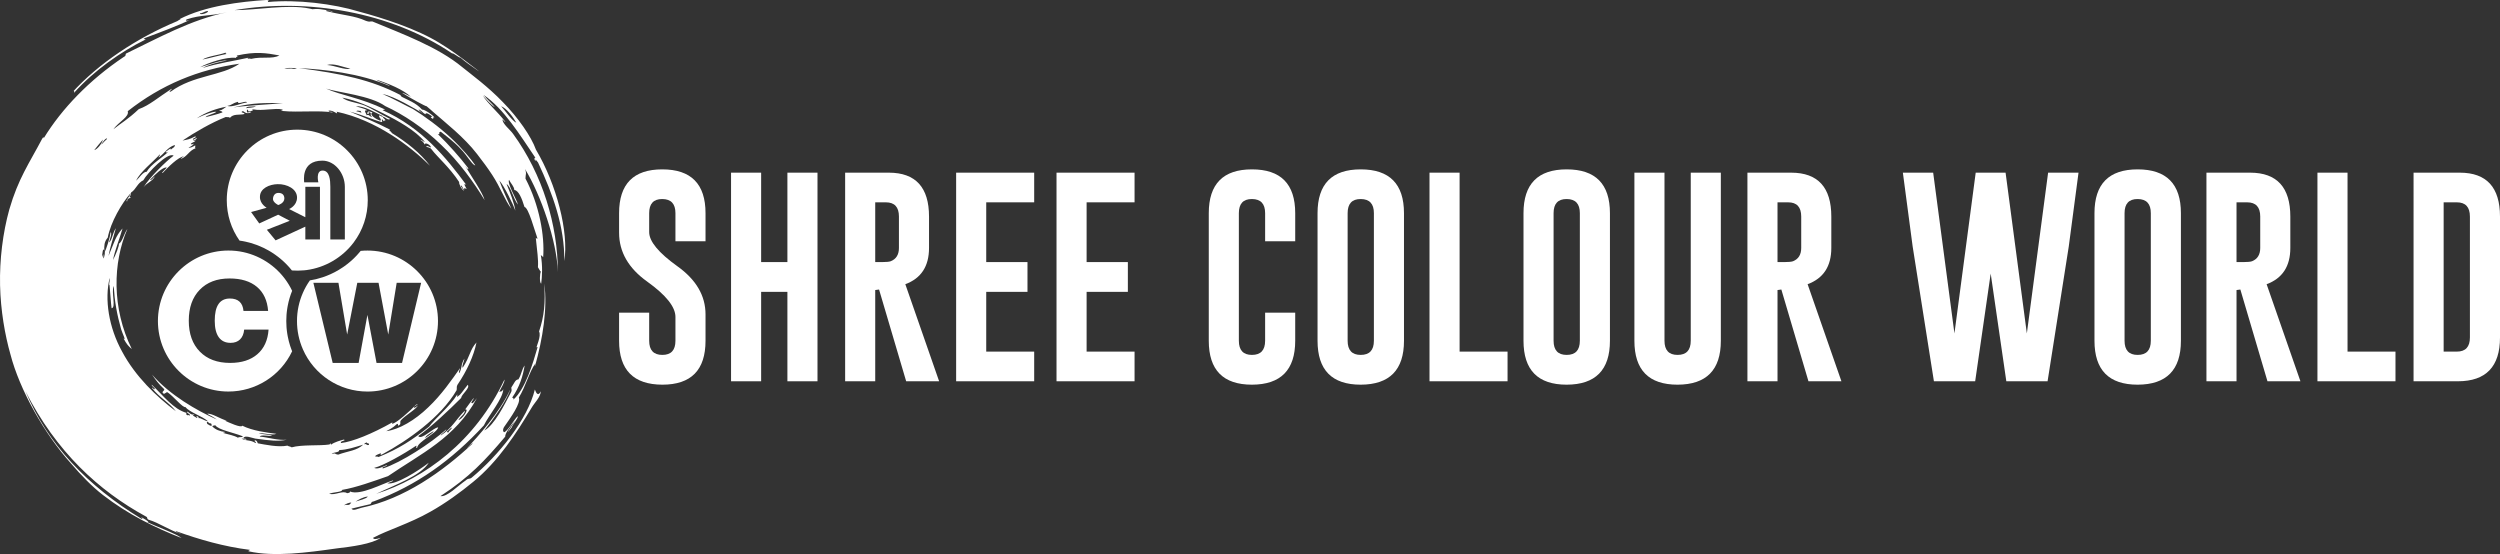 <?xml version="1.0" encoding="utf-8"?>
<!-- Generator: Adobe Illustrator 26.0.1, SVG Export Plug-In . SVG Version: 6.00 Build 0)  -->
<svg version="1.1" id="Layer_1" xmlns="http://www.w3.org/2000/svg" xmlns:xlink="http://www.w3.org/1999/xlink" x="0px" y="0px"
	 viewBox="0 0 1168.135 258.881" style="enable-background:new 0 0 1168.135 258.881;" xml:space="preserve">
<rect x="0" y="0" width="1168.135" height="258.881" fill="#333333" stroke="none"/>
<style type="text/css">
	.st0{fill:#1B1B1B;}
	.st1{fill:#FFFFFF;}
	.st2{fill:#003244;}
	.st3{fill:#E96A29;}
	.st4{fill:#00A44F;}
	.st5{fill:#28AAE1;}
	.st6{clip-path:url(#SVGID_00000152229964377367522840000002604277381822087358_);}
	.st7{fill:#009567;}
	.st8{fill:#C53240;}
	.st9{fill:#CA542E;}
	.st10{fill:#1389CA;}
	.st11{fill:#0095C1;}
	.st12{fill:#CA4C43;}
	.st13{clip-path:url(#SVGID_00000137112994650769681790000001764631273298832573_);}
	.st14{fill:#139869;}
	.st15{fill:#C73141;}
	.st16{fill:#CD5530;}
	.st17{fill:#218ACB;}
	.st18{fill:#1E96C2;}
	.st19{fill:#CD4C44;}
	.st20{fill:#184890;}
	.st21{fill-rule:evenodd;clip-rule:evenodd;fill:#184890;}
	.st22{clip-path:url(#SVGID_00000084527469347229526490000013828795719885993607_);}
	.st23{fill:#144992;stroke:#144992;stroke-width:6;stroke-miterlimit:10;}
	.st24{fill:none;stroke:#A7C5EA;stroke-width:0.75;stroke-miterlimit:10;}
	.st25{clip-path:url(#SVGID_00000131329514870959711830000000949941266373464961_);}
	.st26{fill:#050505;}
	.st27{fill:url(#SVGID_00000039099345158833226000000018135597579819678084_);}
	.st28{fill-rule:evenodd;clip-rule:evenodd;fill:#FFFFFF;}
	.st29{fill:#FFFFFF;stroke:#1B1B1B;stroke-width:4;stroke-miterlimit:10;}
</style>
<g>
	<path class="st1" d="M132.869,92.773c-0.05,2.21-2.8,3.01-2.8,3.01
		c-0.32,0-2.52-1.34-2.52-2.74c0-1.45,0.8-2.91,2.52-2.91
		C132.069,90.133,132.869,91.263,132.869,92.773z"/>
	<path class="st1" d="M138.899,60.583c-18.16,0-32.94,14.78-32.94,32.94
		c0,6.84,2.06,13.35,5.96,18.9c0.43,0.06,0.86,0.12,1.28,0.2
		c0.17,0.03,0.34,0.06,0.51,0.09c0.32,0.06,0.63,0.12,0.94,0.19
		c0.57,0.12,1.14,0.25,1.71,0.41c0.28,0.07,0.56,0.15,0.85,0.23
		c0.88,0.26,1.75,0.54,2.6,0.86c0.28,0.1,0.55,0.2,0.82,0.31
		c1.68,0.66,3.3,1.44,4.86,2.33c1.04,0.59,2.05,1.23,3.03,1.92
		c0.49,0.35,0.98,0.7,1.45,1.07c0.48,0.37,0.94,0.75,1.4,1.14
		c0.45,0.38,0.89,0.78,1.33,1.18l0.07,0.07
		c0.38,0.37,0.77,0.74,1.14,1.12c0.07,0.07,0.14,0.14,0.2,0.21
		c0.38,0.4,0.75,0.8,1.13,1.22v0.01c0.4,0.45,0.79,0.91,1.17,1.39
		c1.9,0.14,3.75,0.11,5.65-0.06c0.34-0.03,0.69-0.07,1.04-0.11
		l0.15-0.02c8.67-1.15,16.67-5.83,21.97-12.84
		c4.33-5.75,6.62-12.6,6.62-19.82C171.839,75.363,157.069,60.583,138.899,60.583z
		 M149.499,111.883h-6.83v-5.98l-13.89,6.41l-4.09-4.95l10.71-4.2
		l-5.43-2.85l-8.83,4.09l-3.82-5.33l7.26-1.99
		c-0.1-0.11-3.23-1.83-3.12-5.17c0-3.88,4.42-5.81,8.29-5.87
		c4.31-0.1,9.15,2.21,9.04,6.41c-0.11,3.77-3.71,5.22-3.71,5.22
		l7.59,3.82v-14.21h6.83V111.883z M161.129,111.883h-6.78V87.283
		c0-3.07-0.33-7.59-3.61-7.59c-3.34,0-1.99,5.49-1.99,5.49h-6.62
		c0-0.43-1.67-10.12,8.5-10.12c5.82,0,10.5,5.92,10.5,12.22V111.883z"/>
	<path class="st1" d="M135.569,161.593c-0.46-1.43-0.83-2.89-1.11-4.36
		c-0.06-0.3-0.11-0.59-0.16-0.89c-0.05-0.29-0.1-0.59-0.14-0.89
		c-0.05-0.3-0.08-0.6-0.12-0.9c-0.05-0.38-0.09-0.76-0.12-1.14
		c-0.02-0.22-0.04-0.44-0.05-0.66c-0.07-0.91-0.1-1.82-0.1-2.74
		c0-0.92,0.03-1.83,0.1-2.74c0.01-0.22,0.03-0.44,0.05-0.66
		c0.03-0.38,0.07-0.76,0.12-1.14c0.04-0.3,0.07-0.6,0.12-0.9
		c0.04-0.3,0.09-0.6,0.14-0.89c0.05-0.3,0.1-0.59,0.16-0.89
		c0.45-2.36,1.13-4.67,2.04-6.91c-0.94-1.97-2.08-3.86-3.4-5.62
		c-5.48-7.3-13.8-12.04-22.83-13.01c-1.18-0.12-2.38-0.18-3.54-0.18
		c-18.16,0-32.94,14.78-32.94,32.94c0,18.16,14.78,32.94,32.94,32.94
		c12.76,0,24.33-7.35,29.77-18.81c-0.12-0.29-0.23-0.57-0.33-0.86
		C135.949,162.723,135.759,162.163,135.569,161.593z M120.269,165.493
		c-3.13,2.72-7.38,4.08-12.73,4.08c-6,0-10.73-1.76-14.16-5.28
		c-3.45-3.51-5.17-8.34-5.17-14.45c0-6.1,1.7-10.92,5.11-14.44
		c3.41-3.53,8.06-5.29,13.94-5.29c5.42,0,9.68,1.31,12.8,3.93
		c3.1,2.62,4.85,6.37,5.22,11.23h-11.51
		c-0.17-1.91-0.79-3.35-1.85-4.33c-1.07-0.98-2.57-1.46-4.51-1.46
		c-2.36,0-4.12,0.86-5.3,2.57c-1.18,1.73-1.77,4.33-1.77,7.8
		c0,3.41,0.63,5.98,1.89,7.73c1.25,1.74,3.08,2.62,5.51,2.62
		c1.86,0,3.34-0.54,4.43-1.61c1.09-1.06,1.74-2.58,1.92-4.57h11.4
		C125.149,158.953,123.409,162.773,120.269,165.493z"/>
	<path class="st1" d="M171.709,117.073c-1.03,0-2.09,0.05-3.17,0.15
		c-0.15,0.18-0.29,0.36-0.46,0.54c-0.03,0.06-0.08,0.12-0.15,0.18
		c-0.36,0.43-0.73,0.86-1.12,1.27c-0.01,0.03-0.04,0.05-0.07,0.08
		c-0.42,0.45-0.85,0.9-1.3,1.33c-0.39,0.39-0.8,0.77-1.21,1.13
		c-0.1,0.1-0.2,0.19-0.3,0.26c-0.31,0.28-0.62,0.54-0.93,0.78
		c-0.19,0.17-0.37,0.32-0.56,0.46c-0.47,0.38-0.94,0.73-1.42,1.07
		c-0.3,0.22-0.6,0.43-0.9,0.62c-2.41,1.64-4.99,2.99-7.71,4.02
		c-0.27,0.11-0.54,0.21-0.82,0.31c-0.27,0.1-0.55,0.19-0.82,0.28
		c-0.95,0.32-1.9,0.59-2.87,0.83c-0.17,0.04-0.34,0.08-0.51,0.12
		c-0.86,0.2-1.72,0.37-2.59,0.51c-1.3,1.83-2.4,3.78-3.28,5.82
		c-1.82,4.16-2.75,8.59-2.75,13.18c0,4.58,0.93,9.01,2.74,13.17
		c5.24,12.01,17.1,19.77,30.2,19.77c18.17,0,32.94-14.78,32.94-32.94
		C204.649,131.853,189.879,117.073,171.709,117.073z M187.859,169.583h-11.92
		l-4.26-22.44l-4.11,22.44h-12.12l-9.02-37.43h11.71l4.07,24.16
		l4.73-24.16h9.94l4.53,24.16l3.94-24.16h11.42L187.859,169.583z"/>
	<path class="st28" d="M147.589,4.197c-3.302,0.056,0.514,0.497-3.005-0.211
		c-10.271-2.084-24.53,0.772-34.994,0.755
		c34.176-5.806,73.154,0.982,101.658,20.207c0.628-0.303,3.181,2.124,3.896,1.96
		c1.228,1.217,5.657,4.411,6.479,4.904c5.604,4.118-1.626-1.561-2.888-2.412
		c-4.335-3.358-8.347-6.252-13.318-9.3c-10.719-6.647-26.531-11.707-37.798-14.72
		c-11.788-3.609-28.958-5.722-42.465-4.428C125.185,0.324,126.276,0.089,124.467,0
		c-12.165,0.786-28.437,2.707-40.631,8.96c1.728-0.494-0.831,0.683-1.001,0.914
		c-18.992,7.913-36.869,19.803-49.22,33.471c1.37-1.703,1.07-0.394,0.958,0.054
		c9.364-10.497,22.249-19.402,32.971-24.7c1.763-0.859-1.732,0.111,0.219-0.963
		c6.62-2.429,16.038-5.997,20.82-8.39c-1.598,0.623-2.124,0.365-1.4-0.289
		c7.246-2.333,10.116-1.337,18.869-3.32
		C89.135,9.225,73.942,17.787,58.875,25.031c-0.439,0.563,0.31,0.885-1.181,1.664
		C41.846,37.325,28.847,50.786,20.435,64.577c-0.175-0.293,0.137-1.154-0.747,0.275
		C13.66,76.296,8.506,83.483,4.355,97.856
		c-3.058,10.987-4.584,23.508-4.327,35.406c0.278,11.918,2.286,23.284,4.863,32.357
		c4.19,16.217,15.726,37.059,28.324,50.988
		c4.732,5.536,9.858,10.81,14.887,14.686
		c11.653,9.027,24.263,15.244,36.749,20.123
		c-2.245-1.959-12.332-5.58-16.082-7.509c2.056,0.462-2.841-2.462-2.98-2.254
		c0.996,0.576,1.033,0.832,0.297,0.753c-25.183-15.323-43.806-34.832-54.209-59.639
		C26.256,211.098,46.159,229.313,68.067,241.274c1.259,0.604,0.261,0.959,1.261,1.529
		c5.21,1.555,9.709,4.971,15.554,6.752c-0.762-0.462-2.985-0.928-2.694-1.395
		c11.052,3.968,22.467,7.259,34.596,8.768c-0.073,0.322-0.791,0.225-0.683,0.654
		c11.968,2.717,27.326,0.627,41.18-1.332c6.868-0.799,16.588-2.053,20.675-4.997
		c-2.086,0.764-3.377,0.837-3.657,0.065c6.717-3.625,16.965-6.634,26.799-12.221
		c7.174-4.023,14.149-9.124,19.958-13.914c11.704-9.498,20.42-23.046,27.182-34.405
		c1.682-2.941,4.053-4.736,4.513-7.956c-1.593,2.899-2.382,0.227-2.838-0.821
		c-3.403,13.923-16.824,30.719-29.588,41.238c-1.124,0.807-1.361-0.001-2.723,1.239
		c-3.811,2.598-8.688,7.831-11.805,7.337
		c13.53-8.843,20.702-16.46,30.272-27.805c-0.168-1.354,2.136-4.574,4.714-7.51
		c-1.692,2.458-5.874,8.73-1.661,3.171c0.377-1.32,3.115-4.296,2.795-5.245
		c-1.814,1.727-4.713,7.134-6.411,7.547c-0.582-0.462-0.621-1.227-0.063-2.318
		c3.316-4.728,8.046-11.337,6.989-13.914c3.087-4.878,5.05-12.459,7.74-15.901
		c-0.103,0.441-0.386,1.07-0.173,1.175c3.571-12.648,5.915-27.024,4.308-38.497
		c0.541,8.848,0.034,15.163-2.434,22.355c1.135,2.139-1.234,6.847-1.827,9.447
		c0.348-0.937,0.597-2.78,1.123-2.013c-2.227,7.705-5.654,19.346-11.319,24.46
		c0.395-0.726-0.224-0.753-0.526-0.999c3.443-4.978,4.984-9.933,5.825-14.991
		c-1.401,1.862-1.352,3.864-2.914,6.503c-1.471-0.012-1.972,1.885-3.306,3.756
		c-0.125,0.833,0.481,1.132-0.219,2.398c-3.037,5.691-7.644,15.133-12.419,17.735
		c4.068-5.068,10.616-14.237,12.115-19.189
		c-4.971,10.886-15.083,21.947-20.381,27.64c0.922-0.639,2.334-2.675,2.874-2.421
		c-14.049,13.125-32.012,25.906-51.928,30.045
		c-1.701,0.353-3.939,1.711-4.756,0.421c3.929-1.014,6.284-1.476,8.677-2.07
		c0.94-0.399,0.128-1.053,1.789-1.344c20.004-7.465,36.26-19.066,51.403-35.479
		c2.146-4.553,8.992-12.561,9.067-16.929c-0.736,1.481-1.281,0.927-1.9,1.254
		c0.854-1.794,2.701-4.622,2.451-5.762
		c-13.595,28.986-37.355,46.216-59.938,53.411
		c8.488-4.076,20.841-8.386,24.582-14.548
		c-4.858,3.81-15.593,10.546-19.337,9.628c0.758-0.474,2.828-0.86,2.683-1.392
		c-4.84,1.444-15.402,7.273-20.165,5.207c0.157,0.425-0.353,0.674-1.341,0.799
		c-2.126-1.412-5.364,1.093-8.422,0.306c1.854-0.849,6.168-0.757,6.116-1.856
		c6.538-1.095,14.659-4.062,21.424-6.423
		c15.062-10.329,31.59-17.876,41.532-36.459c-0.856,1.045-1.845,2.749-2.418,2.344
		c-0.726-0.318,1.187-1.849,0.883-2.35c-1.662,2.012-2.622,3.616-3.978,5.324
		c2.206-0.495-1.496,4.846-3.15,4.916c1.196-1.84,2.994-2.681,3.024-4.384
		c-4.539,4.605-5.921,8.131-11.255,11.646c0.07-0.718,2.641-2.146,2.572-2.875
		c-7.094,6.364-21.008,15.491-29.63,18.265c-1.041-0.699,2.231-0.975,1.895-1.6
		c-1.645,0.629-4.255,2.172-5.965,1.34c4.537-1.18,13.938-6.519,19.622-10.384
		c0.607,0.149-0.743,1.479,0.506,0.85c0.456-2.878,9.162-6.673,9.81-9.415
		c-2.4,0.123-7.776,6.157-9.342,4.073c6.065-4.248,14.599-12.357,20.082-17.83
		c0.08-1.684,4.3-4.576,3.065-6.141c-2.875,3.488-2.779,4.141-4.922,5.679
		c-0.194-0.31,0.162-0.827,0.018-1.152c-3.369,5.516-10.857,11.696-13.149,15.02
		c-7.982,6.305-13.991,10.306-23.672,14.217c-0.302-0.42-1.285,0.01-1.578-0.414
		c0.404-0.543,1.679-0.973,2.765-1.428c-0.161,0.315-0.614,1.25,0.691,0.517
		c11.546-6.247,27.247-17.151,34.639-29.902c0.201-0.865-0.136-1.503,0.357-2.474
		c4.369-6.436,7.695-13.586,8.917-19.829c-3.165,3.446-2.872,6.429-6.448,11.836
		c-0.533-0.952,0.76-2.973,0.778-4.28c-1.805,3.239-0.811,3.584-2.293,6.716
		c-0.681-0.365,0.317-1.598,0.274-2.282c-3.759,5.322-8.649,12.498-14.901,18.365
		c-6.13,5.941-13.537,10.325-19.572,11.09c3.854-1.974,3.61-2.252,5.075-3.419
		c0.823,0.088,0.123,0.293,0.486,0.866c1.875-0.781,0.456-1.549,1.316-2.575
		c2.217-2.44,7.701-5.495,7.808-6.922c-0.014,0.205-1.339,1.356-1.688,1.036
		c-0.677-0.61,3.781-2.282,0.932-1.378c-2.503,2.664-9.286,8.834-11.173,8.912
		c-0.204,0.023,0.204-0.619,0.109-0.641c-9.563,5.419-18.609,9.039-23.95,9.657
		c-0.896-0.995,2.81-1.099,1.248-1.624c-1.298,0.376-4.432,1.15-5.983,2.416
		c-0.212-1.333-0.334-0.144-0.832-0.102c-4.267,0.68-12.802-0.036-17.525,1.323
		c-0.472-0.385-1.507-0.428-1.984-0.799c-4.27,0.876-10.453-0.469-13.837-1.076
		c-0.291-0.564-0.296-1.251-1.351-1.482c-0.677,0.892,1.326,0.825,0.175,1.29
		c-2.408-1.52-3.834-0.753-6.439-1.953c0.979-0.274,1.4,0.699,2.337,0.339
		c-0.385-0.684-1.473-0.096-1.465-0.625c0.596-1.564,4.013-0.047,5.522,0.21
		c6.521,0.901,10.994,1.424,14.727,0.535c-3.911,0.446-9.03-1.19-12.621-1.456
		c0.763-1.12,4.174-0.005,5.821-0.467c-1.122-0.526-4.854-0.527-6.337-1.137
		c2.331-0.137,6.47,1.122,8.309,0.304c-4.71-0.6-11.093-1.402-15.962-3.804
		c-0.299,1.216-6.236-1.429-8.468-2.52c0.423,0.109,0.971,0.396,1.121,0.139
		c-3.129-0.874-7.067-3.608-9.025-3.158c1.738,0.873,3.334,1.759,4.48,2.668
		c-9.527-4.325-21.794-11.311-30.281-21.013c2.023,2.849,2.786,4.059,5.664,6.784
		c0.53,0.807-1.577,1.134-0.329,2.085c0.822,0.411,1.175-0.857,1.958-0.57
		c2.919,1.997,7.028,7.267,8.363,6.899c1.907,2.495,7.84,4.184,10.578,6.679
		c-1.582-0.148-3.941-2.039-4.399-1.428c0.129-0.139-0.148-1.15-1.214-0.972
		c0.386,0.262,0.74,0.53,0.423,0.832l-1.98-1.182
		c0.174-0.266,0.59-0.049,0.689-0.456c-0.977,0.019-1.182,0.296-3.161-1.382
		c-0.816,0.639,1.729,1.277,1.115,1.898c-0.626-0.445-0.816-0.125-1.232-0.194
		c-0.599-0.359-0.63-0.711-0.266-1.067c-6.329-1.77-10.902-8.13-16.34-13.211
		c-0.111,0.8,1.695,1.531,1.392,1.846c-0.195,1.066-0.988-0.848-1.297-0.315
		c3.493,4.504,8.168,6.849,11.202,10.902c-9.138-6.879-18.962-16.317-25.094-27.825
		c-6.294-11.354-8.316-24.522-5.845-34.428c0.262,1.359-0.591,2.947-0.053,3.362
		c0.164,1.083,0.635,8.832,0.952,10.76c2.203-0.189-0.237-7.551,0.983-10.419
		c0.439,7.257,1.492,13.221,3.469,20.224c0.556,1.882,2.529,5.723,1.104,4.275
		c1.486,2.734,2.281,3.629,3.886,4.974c-9.422-19.108-8.887-40.388-2.054-56.117
		c-1.571,2.105-2.351,6.052-4.015,6.941c0.408,0.461-1.536,5.446-2.734,7.6
		c1.072-5.177,2.941-9.38,4.477-14.769c-3.3,3.558-3.951,6.769-6.553,12.85
		c0.588-3.482,2.206-8.578,3.447-12.96c-1.601,2.171-1.778,5.796-3.252,6.652
		c0.48-1.551,1.588-4.594,0.746-4.718c-0.254,2.642-2.117,8.224-2.842,9.433
		c0.517-1.21-0.061,2.85-0.528,2.712c-0.144-1.995,0.403-2.852-0.636-0.517
		c0.122-1.045,0.423-5.153,1.075-3.025c-0.013-2.319-0.127-4.097,1.621-6.131
		c1.37-7.238,6.543-16.121,10.725-20.797c0.039,0.778-2.944,4.29-1.593,3.747
		c-0.214-1.267,1.194-1.323,1.668-1.718c-0.25-0.376-0.845,0.117-0.593-0.43
		c0.894-0.915,0.395-1.237,0.746-1.929c2.235-1.379,2.944-4.427,5.661-5.664
		c1.921-3.486,11.55-13.418,14.175-11.505
		c-3.313,2.377-11.355,10.225-14.069,14.774c1.503-2.105,4.595-3.076,5.243-5.139
		c-0.772,0.774-1.657,2.085-2.194,1.634c2.483-2.584,5.625-5.767,7.76-5.817
		c0,0.658-3.075,2.841-1.83,2.597c2.685-2.904,7.027-7.195,9.906-7.836
		c-0.93,0.79-1.304,0.874-1.442,1.302c3.16-1.196,3.718-3.821,6.889-4.99
		c-0.6-0.453,0.171-0.851-0.241-1.299c-1.21,0.701-2.369,1.276-3.067,0.959
		c0.89-0.308,1.998-0.983,2.606-1.84c-0.603,0.502-2.06,0.456-1.372-0.04
		c0.522-0.511,2.176-0.905,1.979-1.405c-0.449,0.206-0.876,0.38-0.938-0.064
		c0.714,0.069,1.538-0.61,1.674-1.172c-0.58,0.162-1.718,1.242-1.904,0.728
		c-0.413-0.521,2.118-0.855,1.106-1.427c-2.567,1.456-4.066,1.585-5.94,1.975
		c5.593-3.777,13.465-8.367,20.21-11.018c0.594,0.194,1.698-0.183,1.882,0.457
		c1.693-2.1,4.399-1.239,6.861-1.842c0.041-0.872-2.548-0.547-0.724-1.38
		c0.76,0.458,1.784,1.723,3.954,0.431c-0.926-0.418-1.672,0.791-2.146-0.047
		c0.406-0.728-0.362-0.722,0.222-1.071c0.871,0.145-0.414,1.331,1.837,0.627
		c1.915-0.155-0.759-0.582,1.166-0.711c3.546,0.824,10.489-0.773,13.126,0.006
		c1.75,0.541-2.051,0.467,0.449,0.739c7.182,0.753,17.15-0.444,23.364,0.702
		c-0.715-0.761-1.833,0.123-1.986-0.844c2.308-0.53,4.868,2.624,3.766,0.465
		c18.468,3.948,34.049,15.813,43.645,25.242
		c-4.57-6.006-10.859-10.991-17.89-15.314c0.041-0.596-2.001-1.432-0.674-1.481
		c-6.539-3.404-12.166-5.679-18.982-8.52c6.169,1.577,11.785,4.182,15.023,4.911
		c0.593-0.494-0.298-0.855,0.093-1.333c0.577,0.272,0.824,1.554,1.173,0.558
		c1.461,0.144-1.177-1.199-0.695-1.703c1.217,0.181,2.112,1.794,3.379,1.054
		c-3.991-1.934-8.694-4.995-12.254-6.408c-3.655-1.385-8.167-1.731-10.165-3.593
		c7.267,1.477,12.705,4.134,19.214,7.379c6.608,3.339,14.967,7.906,19.334,13.287
		c-0.435,0.158-1.655-1.259-2.036-0.903c1.363,0.784,1.531,1.496,2.137,2.249
		c-0.34-1.408,2.724,0.028,2.817,1.321c-0.803-0.307-1.773-0.982-2.289-0.579
		c1.014,0.876,1.471,0.117,2.638,1.542c2.594,3.455,8.323,8.278,12.818,15.168
		c-0.264,0.708,1.103,3.497,2.305,4.126c-0.389-0.807-1.831-2.107-1.502-2.592
		c0.979,0.597,0.696,1.661,1.655,1.963c-0.559-1.22,0.773-0.329,1.039-0.219
		c-0.231-0.594-2.07-3.26-0.206-2.001
		c-9.257-12.547-20.741-26.708-39.069-34.857c0.232-0.288,0.848-0.103,1.116-0.341
		c-11.396-5.492-20.327-6.482-27.555-9.745c6.171,1.935,20.713,3.2,27.701,8.186
		c8.278,3.809,17.913,10.115,26.147,18.141
		c8.342,7.937,15.175,17.385,20.257,25.785c-0.964-3.63-6.267-11.143-9.097-16.013
		c0.566,0.598,1.224,1.992,1.508,1.145c-3.916-5.099-9.03-10.899-14.311-16.028
		c1.583,0.465-0.145-0.923,1.414-1.077c2.075,1.646,6.152,4.63,9.382,8.134
		c2.75,2.782,5.695,7.937,6.72,7.529c-1.677-2.482-5.919-7.707-11.436-12.845
		c-5.501-5.157-12.29-10.098-17.706-13.442c-2.232-1.014-9.911-5.237-14.187-6.998
		c5.82,1.184,14.82,6.705,19.464,9.419c-1.303-0.797-2.428-1.616-2.596-2.272
		c1.653,0.802,1.795,1.528,3.134,2.331c0.271-1.112,1.907,0.023,3.342,1.114
		c-0.375,0.012-1.421,0.093-0.019,0.903c0.868,0.547-0.205-0.965,0.948-0.53
		c-0.999-1.324-4.662-3.78-5.795-3.679c-2.92-3.249-6.684-4.467-9.564-6.004
		c-0.024-0.015-0.55-0.804-0.68-0.87c-13.514-7.036-27.376-9.952-47.259-12.503
		c11.164,0.53,28.459,2.308,42.526,8.433c-1.195-1.171-5.191-1.978-6.347-3.011
		c5.587,1.746,12.68,4.687,16.124,8.017c-1.854-0.985-3.682-1.969-4.082-1.857
		c3.924,2.519,11.026,6.385,11.377,6.217c1.88,1.589,1.886,1.568,3.054,2.648
		c5.697,5.009,14.449,11.767,20.543,19.679c2.621,3.371,5.083,6.699,7.069,9.751
		c3.904,5.935,5.952,11.934,8.964,15.844c-2.258-5.283-4.028-8.728-5.621-13.186
		c2.266,2.419,6.688,11.657,7.504,14.07c-0.571-3.768-2.525-8.482-4.126-12.481
		c2.135,1.341,3.175,7.178,5.37,9.674c-0.716-2.573-5.175-9.958-4.209-11.588
		c0.846,1.709,2.386,3.077,2.466,4.743c1.954,0.154,3.5,3.78,4.75,7.905
		c1.922,0.412,4.538,10.454,6.098,14.801c-0.32,0.096-0.568-0.141-0.812-0.384
		c0.649,6.78,1.265,9.876,0.999,13.76c0.479,0.632,0.837,1.643,1.374,2.117
		c-0.486,0.678-0.734,5.086,0.152,5.541c0.413-3.114,0.75-8.165-0.181-13.374
		c0.393,0.235,0.715,0.735,1.109,0.984c0.747-9.938-1.796-24.356-8.272-36.691
		c-0.021-2.037,0.674-2.298-0.248-4.53c7.493,12.301,14.849,33.519,15.389,48.205
		c-0.056-22.045-7.16-45.668-20.913-64.542c-1.276-1.889-5.149-4.793-4.931-6.803
		c0.485,0.51,1.072,1.322,1.343,1.203c-3.948-5.106-8.023-8.321-10.573-12.267
		c1.161,1.231,4.143,4.688,5.622,5.365c-1.555-1.884-3.464-3.459-5.307-5.743
		c9.552,6.419,16.986,18.704,24.287,29.434c-0.765-0.354-0.514,1.455,0.187,1.336
		c-0.749-1.608,0.792,0.68,1.017,0.829c6.841,14.551,12.476,30.011,12.265,46.059
		c2.172-13.495-3.564-35.769-13.247-52.073c-2.247-6.234-8.329-14.938-15.396-22.143
		c-7.001-7.315-14.879-13.032-19.05-16.414
		c-11.351-9.383-27.414-15.301-41.941-21.321c-1.135-0.188-1.219,0.414-3.021-0.277
		c-5.363-2.488-10.485-2.536-18.673-4.617c0.342-0.821,3.23,0.761,3.011,0.106
		C153.63,5.048,150.106,4.096,147.589,4.197L147.589,4.197z M177.333,53.857
		c-0.871,0.989,1.328,1.576,0.361,2.575c-1.831-0.662-5.545-2.841-3.604-3.928
		c-1.567-0.44-2.278-0.894-2.539,0.668c1.251,0.226,0.58-0.186,0.73-0.793
		c2.093,0.376-0.089,1.477,1.619,1.927c-0.883,0.848-1.411-1.213-2.586-0.426
		c0.044-0.635-1.897-2.716,0.304-2.273c-0.971-0.937-4.329-1.453-5.35-2.03
		c4.385-0.005,8.701,2.945,12.772,4.749
		C178.42,54.82,178.337,54.305,177.333,53.857L177.333,53.857z M241.244,57.317
		c-1.69-0.518-5.332-5.774-7.088-7.688
		C236.743,50.601,239.854,54.806,241.244,57.317L241.244,57.317z M169.034,52.531
		c-0.84,0.186-1.071-0.374-2.543-0.532c0.496-0.68,1.504-0.023,1.863-0.203
		C168.783,51.995,168.488,52.357,169.034,52.531L169.034,52.531z M163.73,32.126
		c-2.531,0.672-7.333-1.533-10.946-1.757
		C155.907,29.432,159.872,31.201,163.73,32.126L163.73,32.126z M138.699,32.059
		c-0.361,0.2-1.48,0.255-2.459-0.048
		C128.808,32.393,136.091,31.182,138.699,32.059L138.699,32.059z M132.388,48.114
		c-6.48,0.771-14.989,0.949-23.26,2.07
		C118.81,47.813,123.429,48.211,132.388,48.114L132.388,48.114z M110.612,25.961
		c8.987-1.981,13.554-1.217,19.937-0.067c-3.443,1.879-7.864,0.351-13.32,1.638
		c-0.348-0.465-2.423,0.34-1.132-0.57c-7.637,1.695-13.6,2.41-21.356,4.788
		c2.661-1.593,8.449-3.042,11.52-3.514c-3.106-0.156-8.742,1.949-12.75,3.168
		c3.545-2.08,12.622-4.999,16.778-4.356
		C110.266,26.038,111.752,27.013,110.612,25.961L110.612,25.961z M119.596,49.683
		c-1.518,0.814-3.347,0.53-4.629,0.881
		C115.246,49.52,118.147,49.861,119.596,49.683L119.596,49.683z M59.679,51.953
		c15.698-12.375,33.156-19.521,52.197-22.18
		c-8.217,5.783-21.5,5.247-32.133,13.06c-1.491,0.07,0.707-0.78,0.461-1.371
		c-6.281,4.038-10.359,7.754-15.362,9.529c-4.888,4.648-8.287,6.552-11.878,9.409
		C55.571,56.815,60.556,54.525,59.679,51.953L59.679,51.953z M115.337,47.932
		c-2.04,0.012-6.967,2.46-9.119,1.534c2.179-0.281,2.165-1.204,4.991-1.893
		C110.896,49.178,115.238,46.663,115.337,47.932L115.337,47.932z M106.101,25.182
		c-1.968,0.276-8.53,2.075-11.526,2.652c2.578-1.619,7.609-2.03,10.839-3.247
		C105.449,24.945,105.486,25.3,106.101,25.182L106.101,25.182z M97.053,5.116
		c0.906,0.783-3.959,2.238-3.586,1.062C94.655,6.314,94.922,5.464,97.053,5.116
		L97.053,5.116z M105.865,49.838c-1.21,0.652-1.555,1.402-3.534,1.94
		c0.575,0.19,1.49,0.015,1.606,0.75c-2.839,1.028-4.57,1.338-7.934,2.25
		c0.656-1.035,4.336-1.627,5.097-2.551c-1.544-0.169-5.703,1.32-9.157,3.04
		C95.985,52.501,101.193,50.656,105.865,49.838L105.865,49.838z M81.685,67.743
		c0.133,1.171-1.219,1.348-1.928,2.315c0.365-1.466-0.941,0.033-2.4,0.887
		c0.263,0.484,0.715,0.411,1.402-0.165c-2.505,2.654-8.397,6.029-10.179,9.451
		c-1.813,0.021-3.495,2.924-5.038,4.212c2.077-4.261,7.597-8.425,11.105-12.275
		c0.434,0.355-0.743,0.998-0.485,1.396C76.844,71.743,78.251,68.799,81.685,67.743
		L81.685,67.743z M44.038,70.134c1.262-1.72,2.7-3.276,4.055-4.91
		C47.515,67.42,45.304,69.867,44.038,70.134L44.038,70.134z M50.029,64.902
		c-1.443,1.307-0.99,0.946-2.586,2.601C47.247,67.154,49.855,63.821,50.029,64.902
		L50.029,64.902z M96.582,197.405c0.508-0.907,1.178,0.871,1.934,0.37
		c0.397,0.37,0.435,0.796,0.303,1.246c-1.207-0.27-0.799-0.359-2.093-0.997
		C96.901,197.786,96.831,197.585,96.582,197.405L96.582,197.405z M99.17,199.189
		c0.298-0.421,0.966-0.318,1.441-0.478c1.467,2.207,8.377,3.34,12.902,5.174
		c-0.489,0.751-2.384,0.012-2.189,0.716c-1.939-1.178-4.313-1.474-7.087-2.304
		c0.237-0.262,0.775-0.134,0.973-0.44
		C102.826,201.616,100.478,200.663,99.17,199.189L99.17,199.189z M154.975,212.063
		c0.575-0.79,3.947-0.613,3.458-1.761c3.932-0.157,6.845-1.224,11.294-2.537
		c-3.044,2.862-6.966,2.927-11.705,4.667
		C155.799,212.103,157.424,211.592,154.975,212.063L154.975,212.063z M160.728,236.112
		c0.645-0.572,2.555-1.429,3.423-1.242c-0.109,0.358-0.803,0.575-0.851,0.949
		C162.101,236.178,162.113,235.605,160.728,236.112L160.728,236.112z M166.14,234.377
		c1.453-0.938,3.482-2.167,5.73-2.377
		C171.177,233.075,168.24,233.667,166.14,234.377L166.14,234.377z M170.114,207.625
		c0.149-0.411,0.68-0.743,1.392-1.035c-0.765,0.907,1.148,0.02,0.894,1.263
		C171.155,208.361,171.395,207.06,170.114,207.625L170.114,207.625z M198.737,204.705
		c-0.167-0.971,2.886-2.649,3.88-3.275
		C202.349,202.4,199.924,203.699,198.737,204.705L198.737,204.705z M209.607,201.959
		c-0.449,0.344-0.589-0.08-0.829-0.251c0.71-0.647,1.459-1.248,2.139-1.927
		C211.61,200.23,209.412,201.407,209.607,201.959L209.607,201.959z"/>
</g>
<g>
	<path class="st1" d="M289.271,99.607c0-13.646,6.724-20.469,20.171-20.469
		c13.479,0,20.22,6.823,20.22,20.469v13.115h-14.06V99.607
		c0-4.372-2.037-6.574-6.11-6.608h-0.1c-4.041,0-6.062,2.203-6.062,6.608v8.843
		c0,4.34,4.389,9.655,13.166,15.948c8.776,6.26,13.165,13.762,13.165,22.505
		v12.321c0,13.68-6.724,20.519-20.17,20.519
		c-13.481-0.033-20.221-6.872-20.221-20.519v-13.116H303.331v13.116
		c0,4.405,2.054,6.607,6.161,6.607c4.073,0,6.11-2.202,6.11-6.607v-11.129
		c0-4.702-4.389-10.2-13.165-16.494c-8.777-6.26-13.166-13.877-13.166-22.854
		V99.607z"/>
	<path class="st1" d="M341.587,80.678h14.06v41.781h12.271v-41.781h14.06v97.475h-14.06
		v-41.782h-12.271v41.782h-14.06V80.678z"/>
	<path class="st1" d="M394.894,80.678h20.469c12.486,0.033,18.729,6.873,18.729,20.519
		v14.655c0,8.579-3.693,14.227-11.079,16.941l15.799,45.359h-15.401l-12.669-42.875
		l-1.788,0.248v42.627h-14.06V80.678z M408.954,94.538v27.921h3.229
		c1.953,0,3.295-0.132,4.023-0.396c2.551-1.026,3.826-3.097,3.826-6.211V101.197
		c0-4.438-2.037-6.658-6.111-6.658H408.954z"/>
	<path class="st1" d="M446.761,80.678h36.466v13.86h-22.406v27.921h19.276v13.911h-19.276
		v27.921h22.406v13.861h-36.466V80.678z"/>
	<path class="st1" d="M493.661,80.678h36.466v13.86h-22.406v27.921h19.276v13.911h-19.276
		v27.921h22.406v13.861h-36.466V80.678z"/>
	<path class="st1" d="M605.195,159.224c0,13.646-6.74,20.485-20.22,20.519
		c-13.447,0-20.171-6.839-20.171-20.519V99.607c0-13.646,6.724-20.469,20.171-20.469
		c13.479,0,20.22,6.823,20.22,20.469v13.115H591.135V99.607
		c0-4.372-2.037-6.574-6.11-6.608h-0.1c-4.041,0-6.062,2.203-6.062,6.608v59.617
		c0,4.405,2.037,6.607,6.111,6.607c4.106,0,6.16-2.202,6.16-6.607v-13.116
		h14.06V159.224z"/>
	<path class="st1" d="M656.019,159.224c0,13.646-6.74,20.485-20.22,20.519
		c-13.447,0-20.171-6.839-20.171-20.519V99.607c0-13.646,6.724-20.469,20.171-20.469
		c13.479,0,20.22,6.823,20.22,20.469V159.224z M641.96,99.607
		c0-4.372-2.037-6.574-6.11-6.608h-0.1c-4.041,0-6.062,2.203-6.062,6.608v59.617
		c0,4.405,2.037,6.607,6.111,6.607c4.106,0,6.16-2.202,6.16-6.607V99.607z"/>
	<path class="st1" d="M667.943,178.153V80.678h14.06v83.613h22.406v13.861H667.943z"/>
	<path class="st1" d="M752.252,159.224c0,13.646-6.74,20.485-20.22,20.519
		c-13.447,0-20.171-6.839-20.171-20.519V99.607c0-13.646,6.724-20.469,20.171-20.469
		c13.479,0,20.22,6.823,20.22,20.469V159.224z M738.192,99.607
		c0-4.372-2.037-6.574-6.11-6.608h-0.1c-4.041,0-6.062,2.203-6.062,6.608v59.617
		c0,4.405,2.037,6.607,6.111,6.607c4.106,0,6.16-2.202,6.16-6.607V99.607z"/>
	<path class="st1" d="M804.07,159.224c0,13.646-6.74,20.485-20.22,20.519
		c-13.447,0-20.171-6.839-20.171-20.519V80.678h14.06v78.546
		c0,4.405,2.037,6.607,6.111,6.607c4.106,0,6.16-2.202,6.16-6.607V80.678h14.06
		V159.224z"/>
	<path class="st1" d="M816.491,80.678h20.469c12.486,0.033,18.729,6.873,18.729,20.519
		v14.655c0,8.579-3.693,14.227-11.079,16.941l15.799,45.359h-15.401l-12.669-42.875
		l-1.788,0.248v42.627h-14.06V80.678z M830.55,94.538v27.921h3.229
		c1.953,0,3.295-0.132,4.023-0.396c2.551-1.026,3.826-3.097,3.826-6.211V101.197
		c0-4.438-2.037-6.658-6.111-6.658H830.55z"/>
	<path class="st1" d="M947.053,155.796l9.937-75.118h14.208l-4.57,34.578l-9.887,62.896
		h-19.276l-7.303-50.327l-7.254,50.327h-19.276l-9.937-62.996l-4.57-34.479h14.159
		l9.937,75.118l9.936-75.118h13.961L947.053,155.796z"/>
	<path class="st1" d="M1019.042,159.224c0,13.646-6.74,20.485-20.22,20.519
		c-13.447,0-20.171-6.839-20.171-20.519V99.607c0-13.646,6.724-20.469,20.171-20.469
		c13.479,0,20.22,6.823,20.22,20.469V159.224z M1004.982,99.607
		c0-4.372-2.037-6.574-6.11-6.608h-0.1c-4.041,0-6.062,2.203-6.062,6.608v59.617
		c0,4.405,2.037,6.607,6.111,6.607c4.106,0,6.16-2.202,6.16-6.607V99.607z"/>
	<path class="st1" d="M1030.966,80.678h20.469c12.486,0.033,18.729,6.873,18.729,20.519
		v14.655c0,8.579-3.693,14.227-11.079,16.941l15.799,45.359h-15.401l-12.669-42.875
		l-1.788,0.248v42.627h-14.06V80.678z M1045.025,94.538v27.921h3.229
		c1.953,0,3.295-0.132,4.023-0.396c2.551-1.026,3.826-3.097,3.826-6.211V101.197
		c0-4.438-2.037-6.658-6.111-6.658H1045.025z"/>
	<path class="st1" d="M1082.834,178.153V80.678h14.06v83.613h22.406v13.861H1082.834z"/>
	<path class="st1" d="M1127.745,80.678h21.661c12.486,0.033,18.729,6.873,18.729,20.519
		v56.487c0,13.612-6.542,20.437-19.624,20.469h-20.767V80.678z M1141.804,94.538v69.753
		h6.16c4.074,0,6.111-2.202,6.111-6.607V101.197c0-4.438-2.037-6.658-6.111-6.658
		H1141.804z"/>
</g>
</svg>
